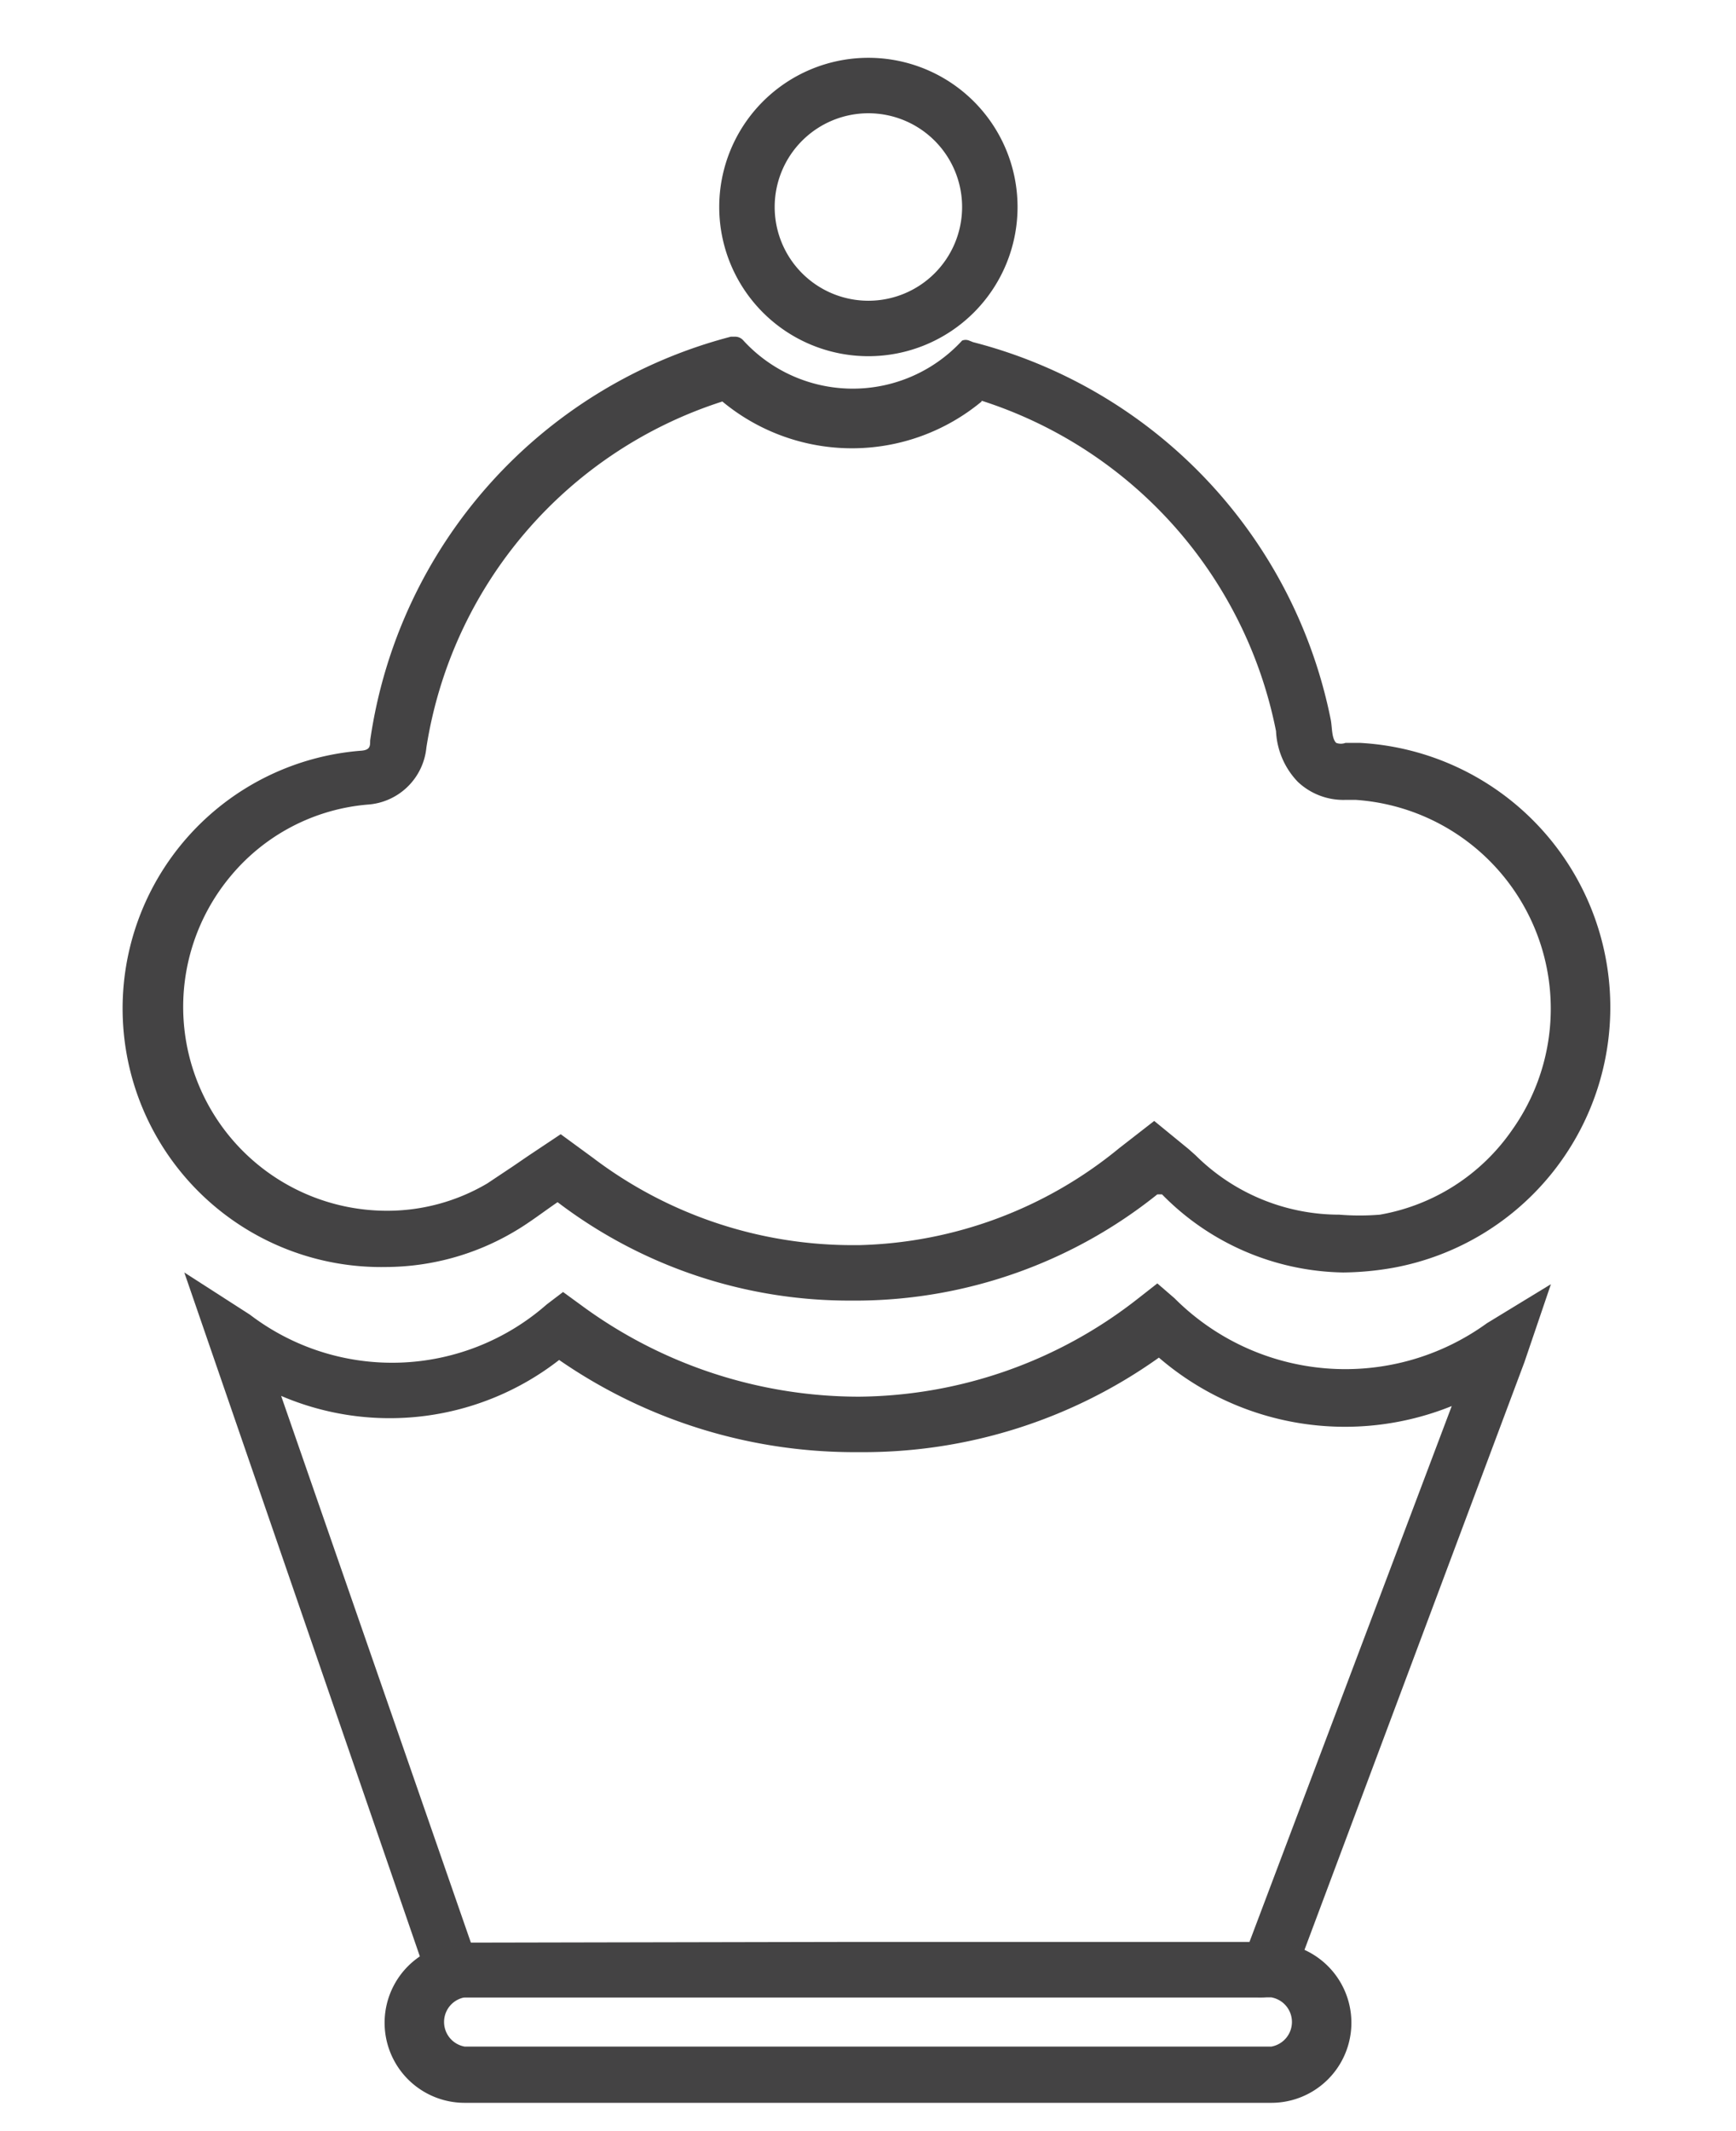 <svg id="Layer_1" data-name="Layer 1" xmlns="http://www.w3.org/2000/svg" viewBox="0 0 22.23 27.28"><defs><style>.cls-1{fill:#444344;}</style></defs><title>Ishop icon P2P_9-10</title><path class="cls-1" d="M12.57,5.13a5.58,5.58,0,0,1,3.77,4.23,1,1,0,0,0,.28.65.85.85,0,0,0,.61.23h.13a2.68,2.68,0,0,1,2,4.23,2.6,2.6,0,0,1-1.69,1.08,3.18,3.18,0,0,1-.52,0,2.61,2.61,0,0,1-1.84-.76l-.09-.08-.44-.36-.45.35A5.45,5.45,0,0,1,11,15.94h-.07a5.5,5.5,0,0,1-3.34-1.12l-.41-.3-.42.28-.19.13-.33.22a2.52,2.52,0,0,1-1.29.35,2.61,2.61,0,0,1-2-4.28,2.56,2.56,0,0,1,1.76-.92.81.81,0,0,0,.75-.73A5.55,5.55,0,0,1,9.25,5.14a2.6,2.6,0,0,0,3.32,0m-.16-.78a.12.12,0,0,0-.09,0,1.9,1.9,0,0,1-2.8,0,.14.14,0,0,0-.11-.05H9.36A6.26,6.26,0,0,0,4.74,9.48c0,.07,0,.12-.11.13a3.31,3.31,0,0,0,.31,6.61,3.25,3.25,0,0,0,1.64-.45c.19-.11.37-.25.56-.38a6.17,6.17,0,0,0,3.76,1.26H11a6.19,6.19,0,0,0,3.82-1.36l.06,0a3.32,3.32,0,0,0,2.32,1,3.88,3.88,0,0,0,.64-.06,3.39,3.39,0,0,0-.43-6.72h-.18a.17.17,0,0,1-.12,0c-.06-.06-.05-.2-.07-.3a6.26,6.26,0,0,0-4.58-4.83Z"/><path class="cls-1" d="M16.1,25.57H5.93a.48.48,0,0,1-.49-.34L2.36,16.29l.84.54A3,3,0,0,0,7,16.7l.21-.16.22.16A6,6,0,0,0,11,17.88a5.86,5.86,0,0,0,3.59-1.27l.23-.18.22.19a3.09,3.09,0,0,0,4,.32l.82-.5-.34,1L16.6,25.24A.49.49,0,0,1,16.1,25.57ZM11,24.86h5L18.59,18a3.65,3.65,0,0,1-3.75-.62A6.52,6.52,0,0,1,11,18.59a6.65,6.65,0,0,1-3.84-1.18,3.53,3.53,0,0,1-3.56.46l2.43,7Z"/><path class="cls-1" d="M11.12,1.45a1.2,1.2,0,1,1-1.2,1.2,1.2,1.2,0,0,1,1.2-1.2h0m0-.71h0a1.91,1.91,0,0,0,0,3.82h0a1.91,1.91,0,0,0,0-3.82Z"/><path class="cls-1" d="M16.28,26.92H5.95a1,1,0,1,1,0-2.05H16.28a1,1,0,0,1,0,2.05ZM5.95,25.57a.32.32,0,0,0,0,.63H16.28a.32.32,0,0,0,0-.63Z"/></svg>